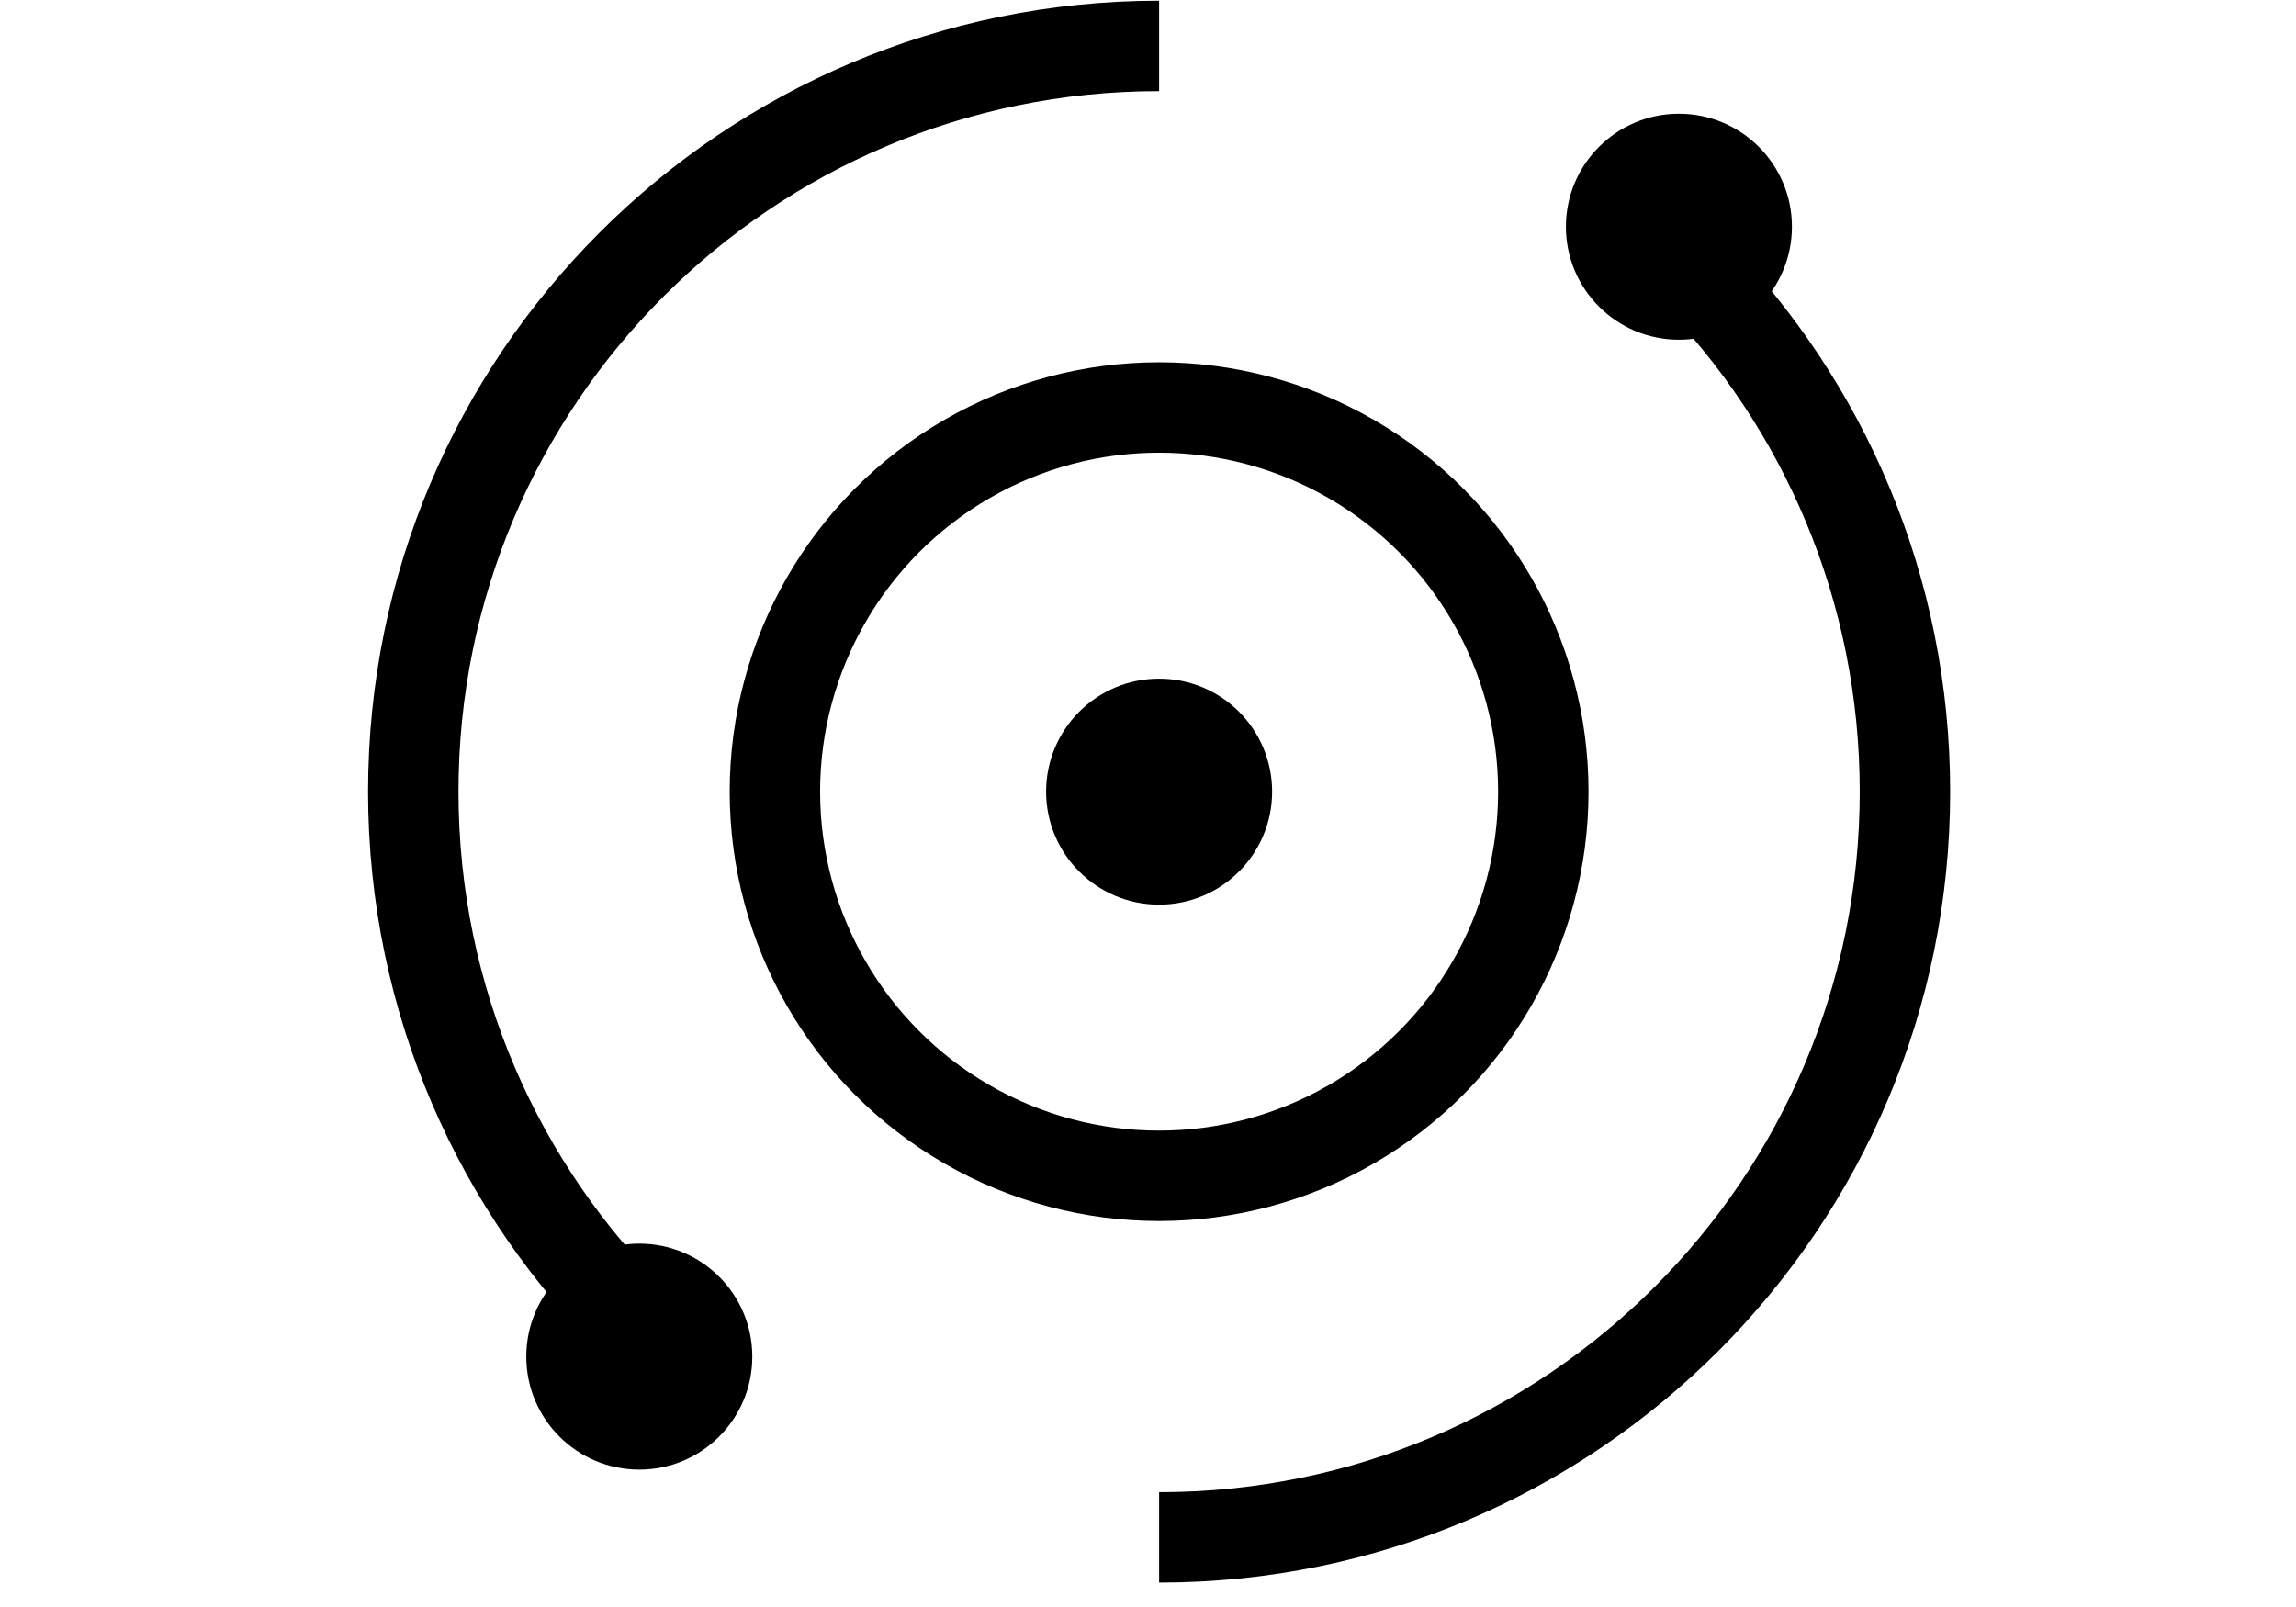 <svg width="50" height="35" viewBox="0 0 50 35" fill="none" xmlns="http://www.w3.org/2000/svg">
<circle cx="25.242" cy="17.242" r="2.461" fill="black"/>
<circle cx="13.922" cy="29.547" r="2.461" fill="black"/>
<circle cx="36.562" cy="4.938" r="2.461" fill="black"/>
<circle cx="25.242" cy="17.242" r="8.367" stroke="black" stroke-width="1.969"/>
<path d="M25.242 33.484C34.212 33.484 41.484 26.212 41.484 17.242C41.484 12.816 39.714 8.802 36.841 5.873M25.242 1C16.272 1 9 8.272 9 17.242C9 21.786 10.866 25.894 13.873 28.841" stroke="black" stroke-width="1.969"/>
</svg>
